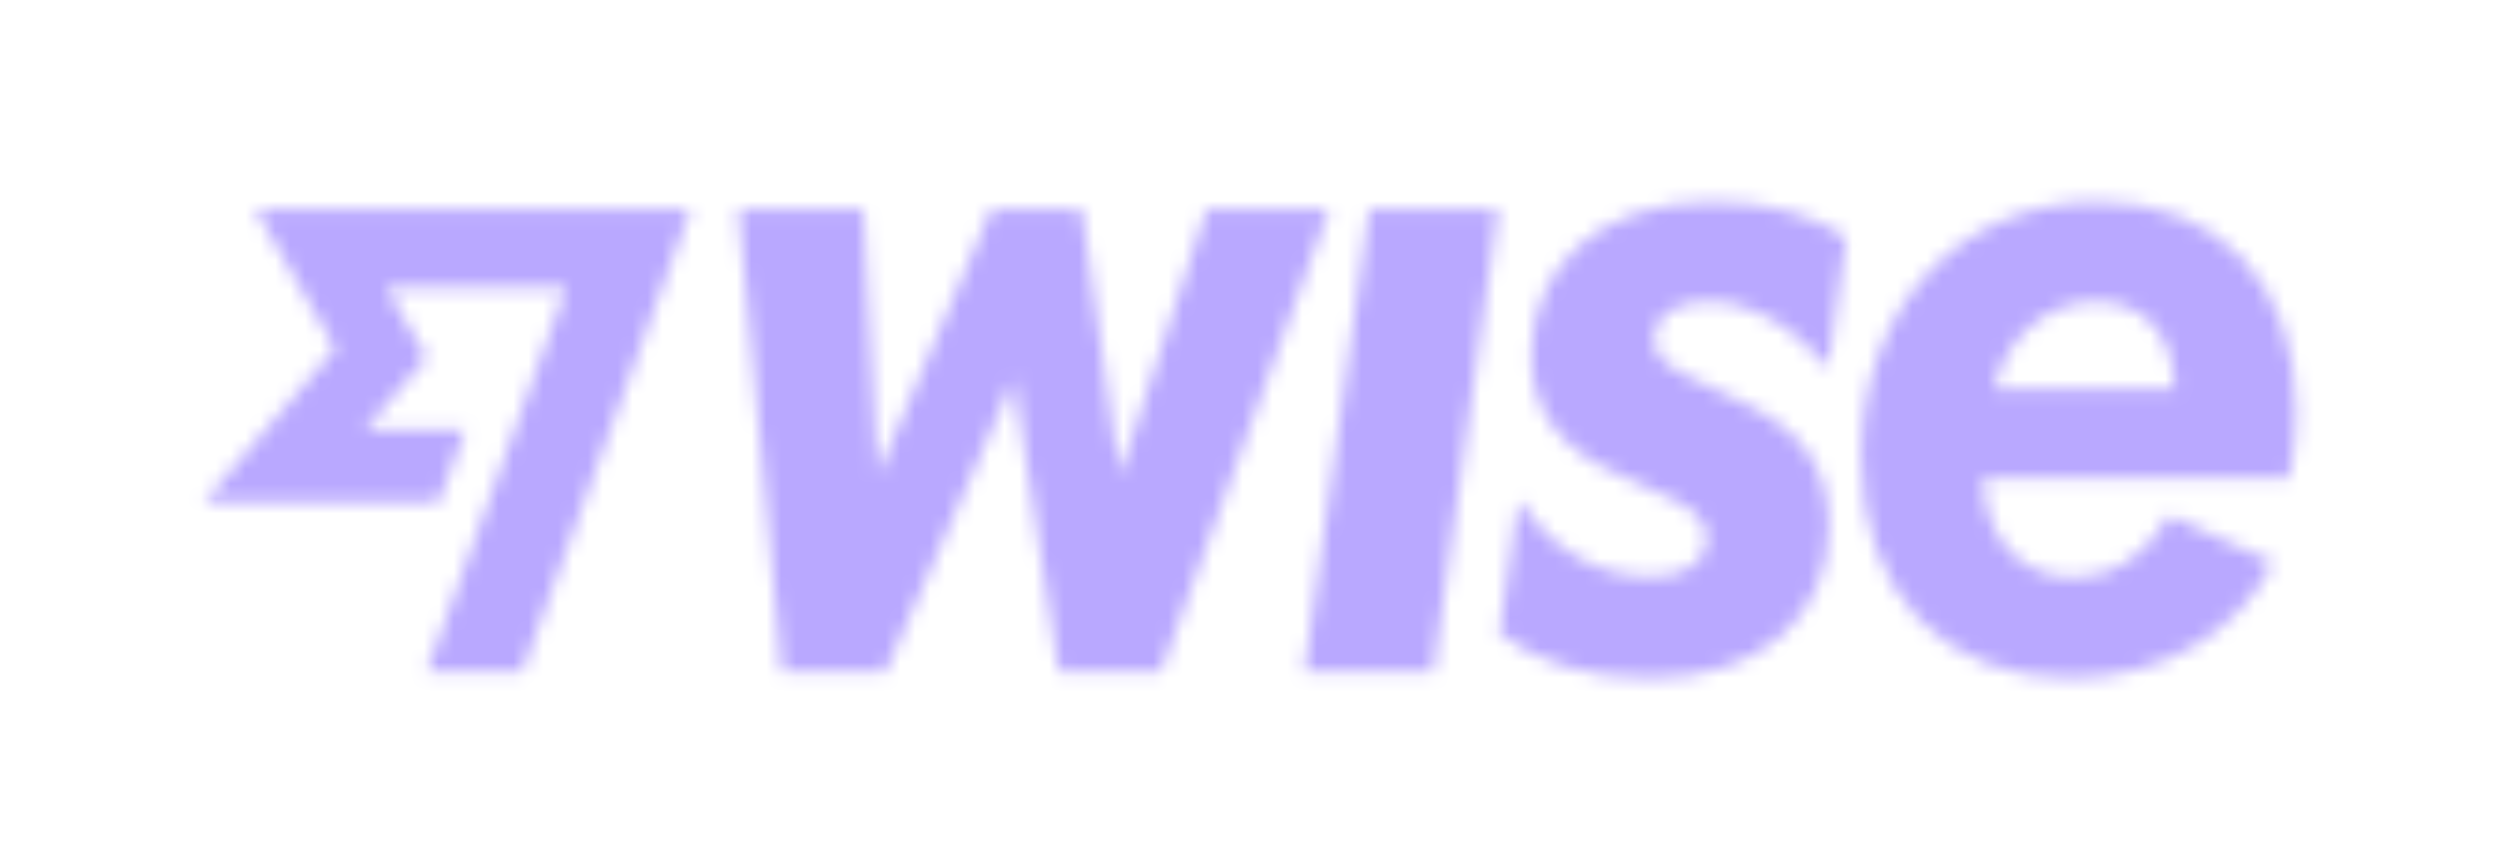 <svg width="168" height="58" viewBox="0 0 168 58" fill="none" xmlns="http://www.w3.org/2000/svg">
<g clip-path="url(#clip0_2185_259)">
<mask id="mask0_2185_259" style="mask-type:alpha" maskUnits="userSpaceOnUse" x="0" y="0" width="492" height="58">
<path d="M92.01 14.044H100.674L96.315 45.14H87.651L92.01 14.044ZM81.086 14.044L75.239 31.957L72.687 14.044H66.627L58.973 31.904L58.016 14.044H49.617L52.541 45.14H59.505L68.116 25.473L71.146 45.14H78.003L89.325 14.044H81.086ZM153.831 32.117H133.259C133.365 36.157 135.784 38.815 139.345 38.815C142.03 38.815 144.156 37.379 145.804 34.642L152.749 37.8C150.362 42.501 145.334 45.565 139.133 45.565C130.681 45.565 125.073 39.878 125.073 30.735C125.073 20.688 131.664 13.565 140.967 13.565C149.153 13.565 154.309 19.094 154.309 27.705C154.309 29.14 154.15 30.576 153.831 32.117ZM146.123 26.163C146.123 22.549 144.103 20.263 140.86 20.263C137.618 20.263 134.748 22.655 134.003 26.163H146.123ZM22.537 23.415L13.691 33.752H29.484L31.26 28.877H24.493L28.628 24.096L28.642 23.968L25.952 19.341H38.048L28.671 45.14H35.087L46.409 14.044H17.157L22.534 23.415H22.537ZM114.761 20.263C117.817 20.263 120.496 21.906 122.835 24.723L124.063 15.957C121.883 14.482 118.933 13.565 115.026 13.565C107.266 13.565 102.907 18.11 102.907 23.878C102.907 27.878 105.139 30.323 108.807 31.904L110.561 32.702C113.83 34.097 114.708 34.788 114.708 36.263C114.708 37.738 113.233 38.762 110.987 38.762C107.279 38.775 104.276 36.874 102.016 33.632L100.765 42.565C103.337 44.526 106.636 45.565 110.987 45.565C118.362 45.565 122.894 41.313 122.894 35.413C122.894 31.399 121.113 28.821 116.621 26.801L114.708 25.898C112.05 24.715 111.146 24.064 111.146 22.762C111.146 21.353 112.382 20.263 114.761 20.263Z" fill="#163300"/>
</mask>
<g mask="url(#mask0_2185_259)">
<rect x="-231" y="11" width="1444.49" height="53.896" fill="url(#paint0_linear_2185_259)"/>
</g>
</g>
<defs>
<linearGradient id="paint0_linear_2185_259" x1="-231" y1="11" x2="1213.49" y2="11" gradientUnits="userSpaceOnUse">
<stop stop-color="#D9D9D9" stop-opacity="0"/>
<stop offset="0.12" stop-color="#B9A8FF"/>
<stop offset="0.823" stop-color="#B9A8FF"/>
<stop offset="1" stop-color="#D9D9D9" stop-opacity="0"/>
</linearGradient>
<clipPath id="clip0_2185_259">
<rect width="168" height="58" fill="white"/>
</clipPath>
</defs>
</svg>
